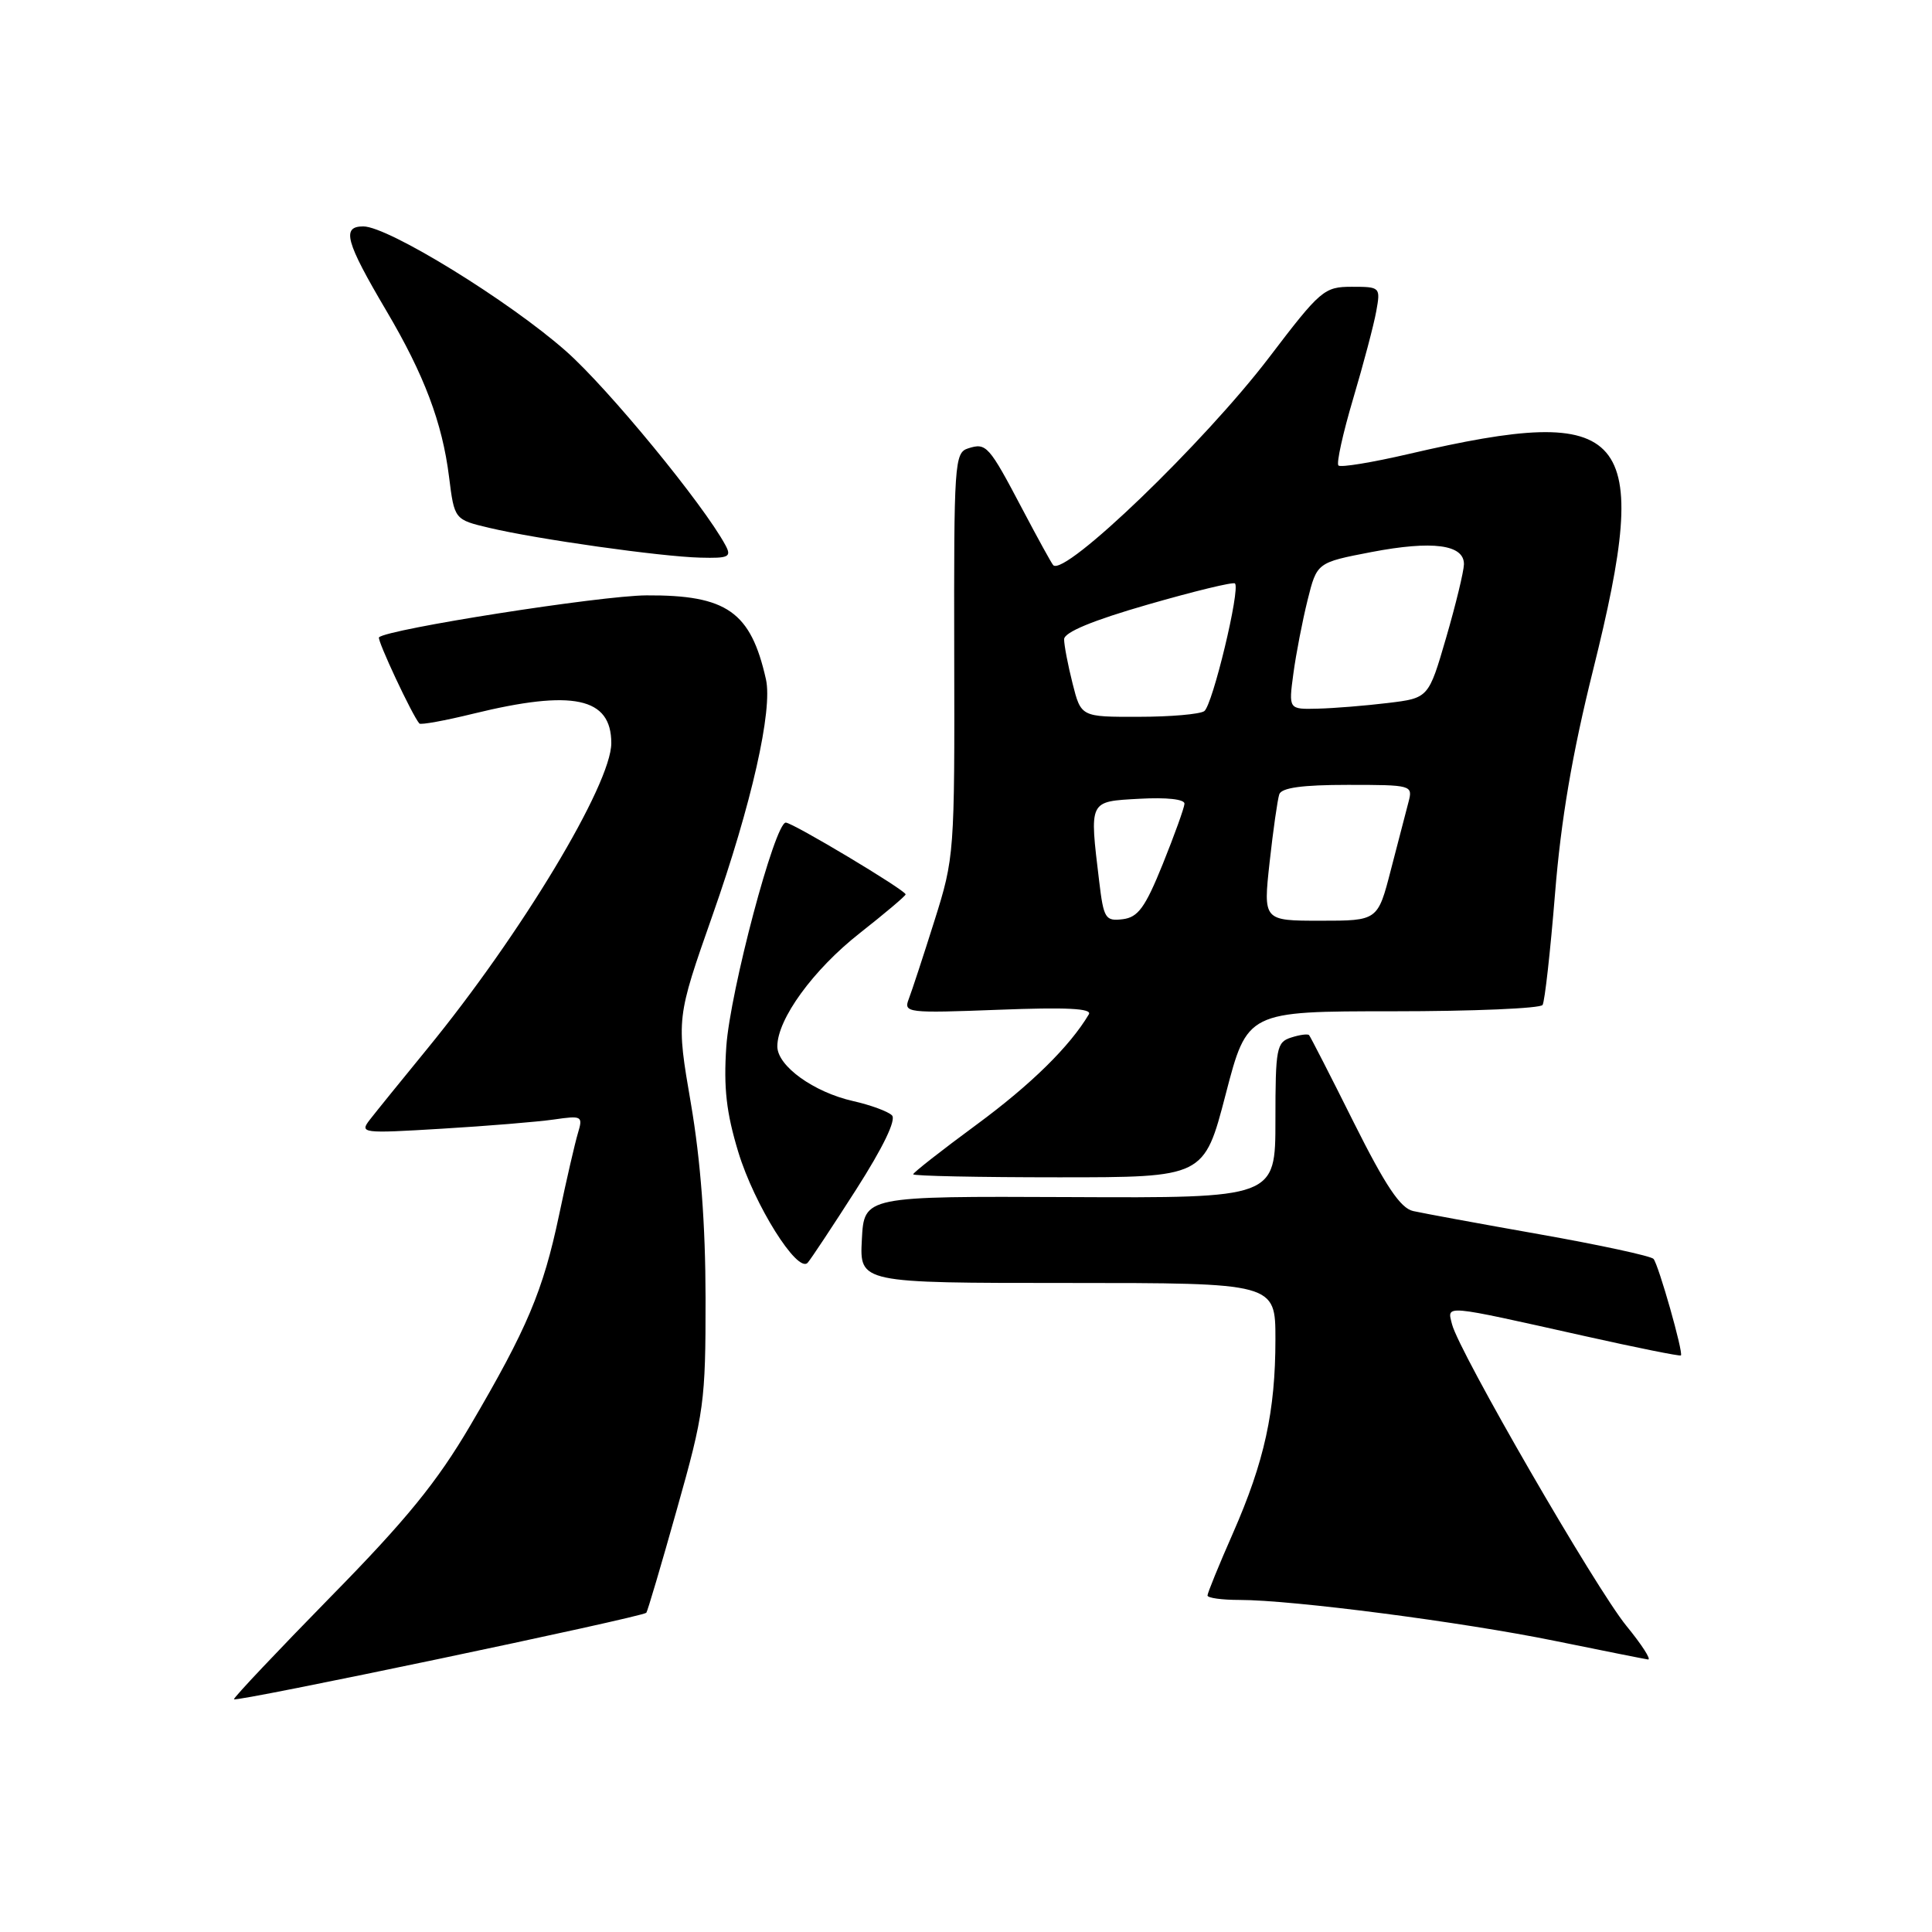 <?xml version="1.0" encoding="UTF-8" standalone="no"?>
<!DOCTYPE svg PUBLIC "-//W3C//DTD SVG 1.1//EN" "http://www.w3.org/Graphics/SVG/1.1/DTD/svg11.dtd" >
<svg xmlns="http://www.w3.org/2000/svg" xmlns:xlink="http://www.w3.org/1999/xlink" version="1.1" viewBox="0 0 256 256">
 <g >
 <path fill="currentColor"
d=" M 85.64 213.70 C 85.79 213.55 87.62 207.37 89.70 199.96 C 93.31 187.18 93.50 185.77 93.49 172.00 C 93.48 162.27 92.84 153.79 91.55 146.23 C 89.61 134.95 89.61 134.95 94.43 121.23 C 99.59 106.55 102.41 94.06 101.49 90.00 C 99.48 81.06 96.31 78.83 85.66 78.89 C 79.60 78.92 51.31 83.36 50.22 84.45 C 49.92 84.75 54.64 94.83 55.57 95.87 C 55.76 96.07 58.96 95.49 62.70 94.57 C 75.94 91.33 81.00 92.41 81.00 98.47 C 81.00 103.93 69.03 123.81 56.59 139.00 C 53.22 143.12 49.80 147.34 49.01 148.36 C 47.62 150.16 47.95 150.20 58.54 149.56 C 64.57 149.20 71.25 148.65 73.40 148.34 C 77.12 147.80 77.26 147.88 76.58 150.14 C 76.19 151.44 75.06 156.32 74.08 161.00 C 71.96 171.05 69.87 176.01 62.31 188.89 C 57.91 196.38 53.84 201.38 43.83 211.57 C 36.78 218.77 31.00 224.88 31.00 225.16 C 31.00 225.63 85.04 214.29 85.64 213.70 Z  M 215.51 215.44 C 211.47 210.51 193.32 179.12 192.40 175.47 C 191.75 172.86 191.00 172.80 210.00 177.04 C 216.88 178.58 222.60 179.73 222.73 179.60 C 223.08 179.25 219.77 167.59 219.10 166.81 C 218.77 166.43 211.97 164.96 204.00 163.55 C 196.03 162.14 188.49 160.75 187.25 160.47 C 185.56 160.09 183.60 157.16 179.38 148.73 C 176.30 142.55 173.63 137.35 173.46 137.16 C 173.29 136.97 172.22 137.11 171.08 137.48 C 169.15 138.09 169.00 138.89 169.00 148.44 C 169.00 158.75 169.00 158.75 141.75 158.62 C 114.50 158.50 114.50 158.50 114.20 164.25 C 113.90 170.00 113.90 170.00 141.45 170.00 C 169.00 170.00 169.00 170.00 169.00 177.45 C 169.00 187.02 167.55 193.64 163.37 203.16 C 161.51 207.38 160.00 211.09 160.00 211.41 C 160.00 211.74 161.91 212.00 164.25 212.00 C 171.27 212.00 193.74 214.92 206.00 217.42 C 212.32 218.71 217.89 219.82 218.37 219.89 C 218.85 219.95 217.56 217.95 215.51 215.44 Z  M 113.45 157.61 C 117.01 152.04 118.78 148.38 118.19 147.79 C 117.67 147.27 115.36 146.42 113.05 145.90 C 107.82 144.72 103.00 141.25 103.00 138.65 C 103.00 135.03 107.77 128.48 113.92 123.65 C 117.26 121.02 120.00 118.71 120.00 118.51 C 120.00 117.96 105.04 109.00 104.12 109.00 C 102.67 109.00 96.76 131.28 96.24 138.66 C 95.87 144.14 96.24 147.42 97.83 152.66 C 99.96 159.66 105.68 168.78 107.02 167.32 C 107.43 166.87 110.32 162.50 113.45 157.61 Z  M 162.41 145.00 C 165.27 134.00 165.27 134.00 184.58 134.00 C 195.19 134.00 204.12 133.62 204.40 133.16 C 204.69 132.70 205.43 126.06 206.05 118.41 C 206.84 108.60 208.33 99.87 211.09 88.79 C 219.02 56.94 215.95 53.34 186.68 60.15 C 181.83 61.28 177.63 61.97 177.35 61.68 C 177.06 61.40 177.94 57.41 179.30 52.83 C 180.66 48.25 182.04 43.04 182.36 41.25 C 182.94 38.05 182.89 38.00 179.12 38.00 C 175.46 38.00 174.97 38.42 168.15 47.38 C 159.53 58.68 141.09 76.43 139.56 74.89 C 139.35 74.68 137.52 71.35 135.49 67.50 C 131.02 59.01 130.70 58.64 128.29 59.41 C 126.47 59.98 126.39 61.29 126.44 86.76 C 126.50 113.06 126.46 113.64 123.82 122.00 C 122.35 126.67 120.81 131.35 120.41 132.39 C 119.71 134.20 120.23 134.26 132.30 133.80 C 141.30 133.45 144.74 133.62 144.28 134.40 C 141.75 138.66 136.61 143.71 129.40 149.02 C 124.78 152.42 121.00 155.38 121.00 155.60 C 121.00 155.82 129.67 156.00 140.27 156.00 C 159.55 156.00 159.55 156.00 162.41 145.00 Z  M 96.13 72.25 C 93.22 66.85 80.60 51.48 75.02 46.55 C 67.48 39.88 51.43 30.00 48.14 30.00 C 45.23 30.00 45.78 32.00 51.19 41.17 C 56.21 49.66 58.61 56.03 59.50 63.18 C 60.21 68.85 60.21 68.85 64.86 69.95 C 71.20 71.45 87.56 73.76 92.79 73.89 C 96.57 73.99 96.96 73.80 96.13 72.25 Z  M 145.65 116.80 C 144.35 105.95 144.22 106.22 151.00 105.84 C 154.58 105.64 156.98 105.90 156.95 106.50 C 156.92 107.05 155.62 110.65 154.07 114.50 C 151.74 120.26 150.80 121.55 148.77 121.80 C 146.47 122.08 146.24 121.72 145.65 116.80 Z  M 168.23 114.25 C 168.70 109.99 169.28 105.94 169.51 105.25 C 169.81 104.38 172.56 104.00 178.59 104.00 C 187.06 104.00 187.22 104.04 186.64 106.25 C 186.31 107.49 185.26 111.54 184.30 115.25 C 182.56 122.00 182.56 122.00 174.97 122.00 C 167.38 122.00 167.38 122.00 168.23 114.25 Z  M 142.12 90.56 C 141.50 88.11 141.00 85.48 141.00 84.71 C 141.00 83.78 144.75 82.22 152.12 80.10 C 158.23 78.34 163.41 77.08 163.64 77.31 C 164.38 78.04 160.66 93.48 159.57 94.23 C 158.98 94.64 155.07 94.98 150.87 94.98 C 143.24 95.00 143.24 95.00 142.12 90.56 Z  M 171.38 89.25 C 171.73 86.64 172.58 82.26 173.26 79.52 C 174.50 74.54 174.50 74.54 181.72 73.15 C 189.82 71.60 194.01 72.15 193.98 74.77 C 193.96 75.72 192.90 80.10 191.62 84.50 C 189.29 92.50 189.29 92.50 183.90 93.15 C 180.93 93.51 176.75 93.85 174.62 93.90 C 170.74 94.00 170.74 94.00 171.38 89.25 Z "/>
</g>
</svg>